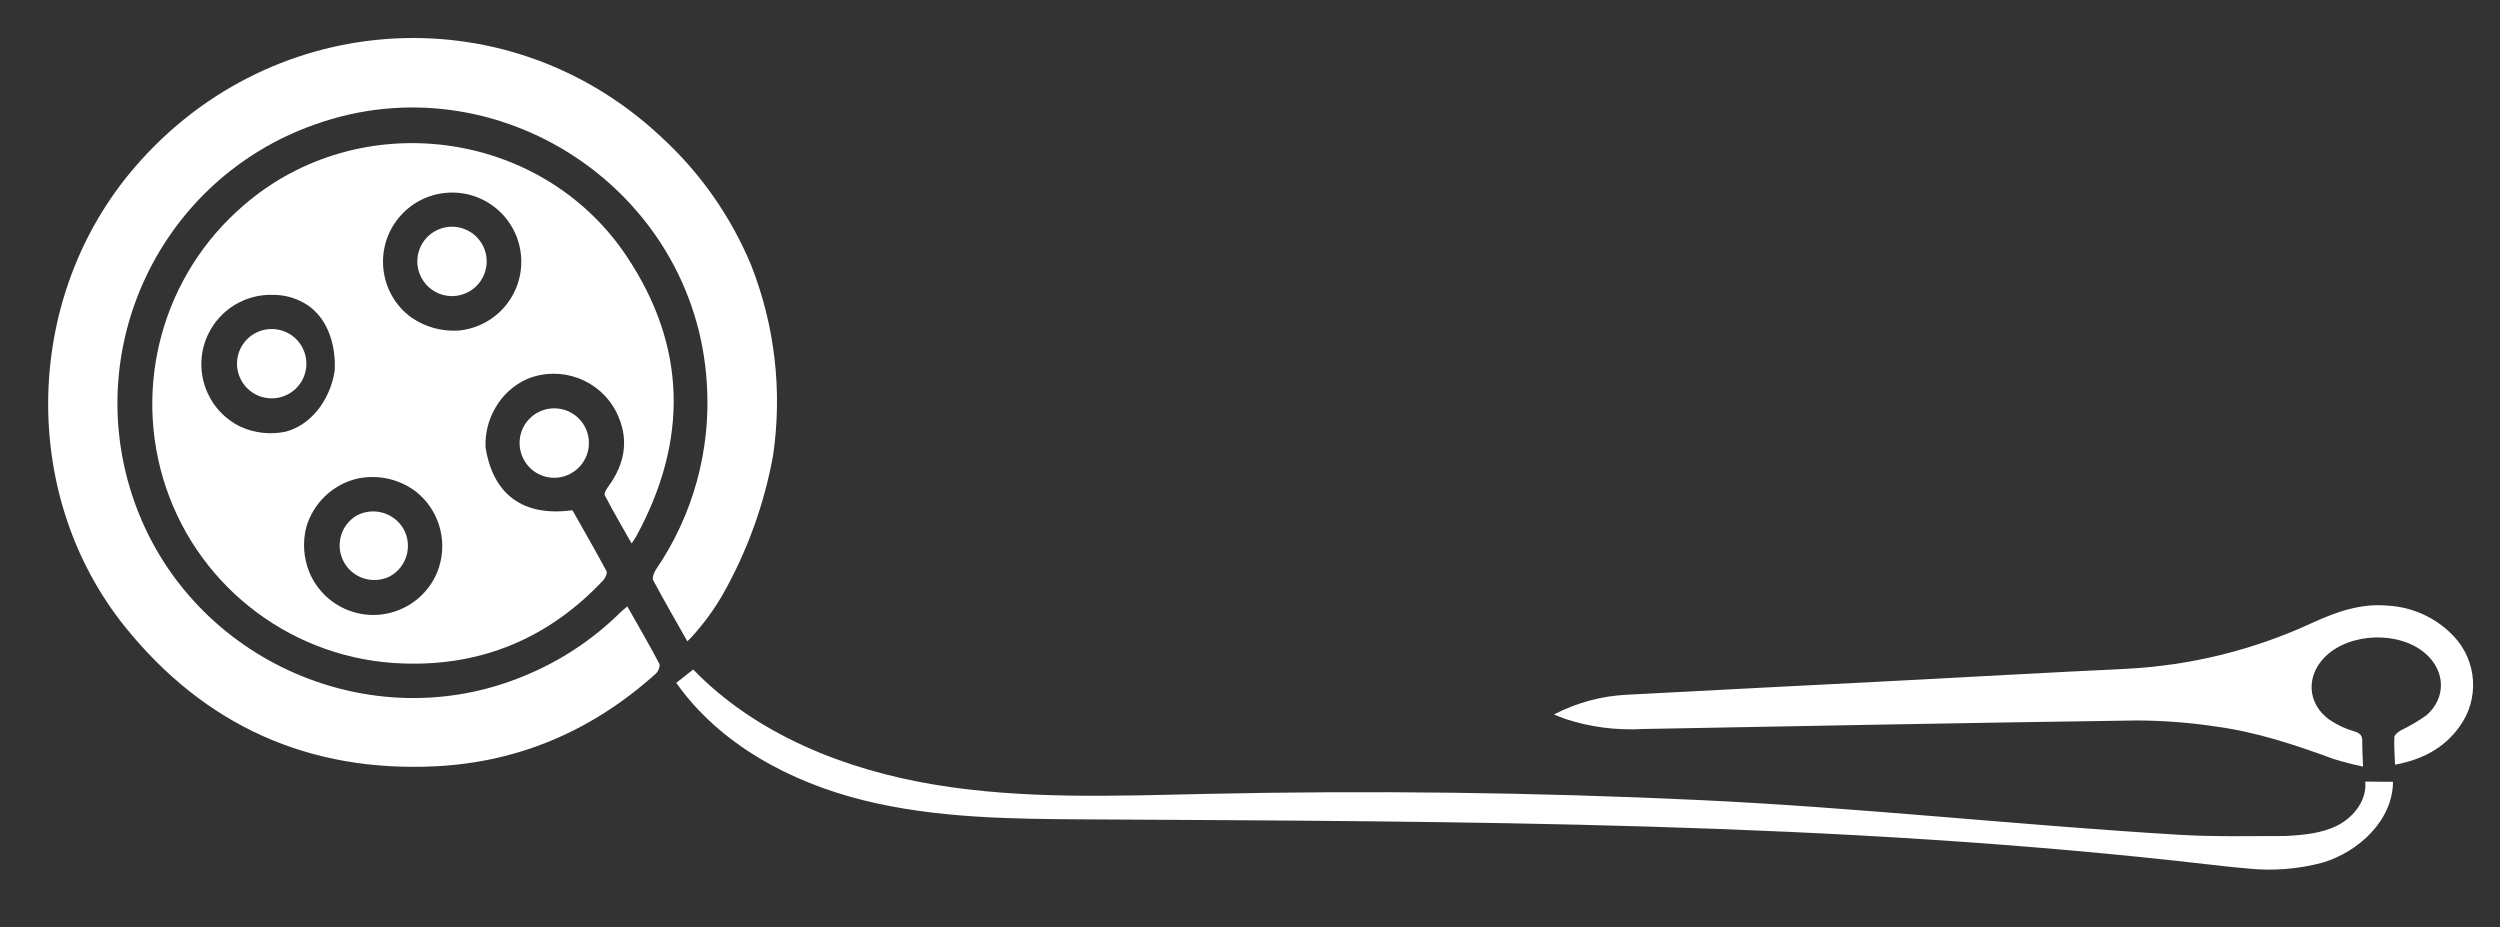 <?xml version="1.0" encoding="UTF-8"?>
<svg id="_레이어_2" data-name="레이어 2" xmlns="http://www.w3.org/2000/svg" viewBox="0 0 418 155">
  <rect x="0" y="0" width="418" height="155" fill="#333333" stroke="none"/>
  <g id="Logo">
    <g id="symbol_20_02_0004_01" data-name="symbol 20 02 0004 01">
      <rect id="_사각형_317" data-name="사각형 317" width="418" height="155" fill="none"/>
      <path id="_패스_918" data-name="패스 918" d="M104.89,101.39c1.84,3.26,3.66,6.39,5.35,9.59,.19,.36-.18,1.29-.57,1.64-10.46,9.43-22.75,14.79-36.79,15.5-21.22,1.06-38.68-6.79-52-23.35C3.47,83.1,3.86,50.73,21.58,29.1,44.18,1.53,84.5-1.48,110.48,22.83c6.56,5.99,11.73,13.35,15.13,21.56,3.96,10.08,5.22,21.02,3.65,31.74-1.47,8.13-4.29,15.95-8.35,23.15-1.42,2.49-3.11,4.82-5.03,6.96-.3,.35-.62,.67-.96,.98-1.96-3.47-3.9-6.81-5.71-10.21-.22-.41,.15-1.31,.49-1.82,6.23-9.13,9.21-20.09,8.48-31.12-2-32.42-35.06-54.2-65.6-43.23C26.87,29.93,13.38,58.16,22.47,83.89c.1,.27,.19,.54,.29,.8,9.65,25.89,39.35,38.89,64.79,28.36,6.04-2.45,11.53-6.07,16.17-10.65,.32-.32,.69-.6,1.17-1.01Z" fill="#fff"/>
      <path id="_패스_919" data-name="패스 919" d="M400.45,127.86c-.06-1.71-.19-3.18-.11-4.63,.02-.39,.62-.84,1.05-1.1,1.51-.72,2.95-1.57,4.32-2.54,3.31-2.9,3.17-7.36-.13-10.28-4.35-3.85-12.71-3.59-16.84,.52-3.21,3.2-2.97,7.81,.7,10.48,1.3,.89,2.73,1.56,4.24,1.99,.99,.31,1.31,.71,1.29,1.67-.02,1.24,.07,2.49,.13,4.2-1.67-.34-3.32-.77-4.95-1.28-6.4-2.35-12.86-4.5-19.63-5.41-4.36-.66-8.76-1-13.17-1.02-27.57,.38-55.14,.92-82.7,1.43-4.41,.25-8.84-.33-13.03-1.72-.5-.18-.99-.39-1.8-.71,3.78-1.97,7.95-3.1,12.21-3.3,14.64-.77,29.28-1.53,43.92-2.27,13.22-.69,26.44-1.44,39.67-2.07,10.74-.56,21.27-3.17,31.03-7.7,4.02-1.83,8.07-3.27,12.57-2.86,4.18,.23,8.12,2.04,11.01,5.08,3.96,4.15,4.38,10.54,.99,15.17-2.58,3.59-6.21,5.49-10.78,6.35Z" fill="#fff"/>
      <path id="_패스_920" data-name="패스 920" d="M95.5,79.14c-2.77,1.57-6.29,.59-7.86-2.18,0-.01-.01-.02-.02-.04-1.57-2.79-.59-6.33,2.2-7.9,2.79-1.57,6.33-.59,7.9,2.2,1.57,2.79,.59,6.33-2.2,7.9,0,0-.01,0-.02,.01Z" fill="#fff"/>
      <path id="_패스_921" data-name="패스 921" d="M42.43,55.85c2.74-1.66,6.31-.78,7.96,1.96,1.66,2.74,.78,6.31-1.96,7.96-.11,.07-.23,.13-.35,.19-2.85,1.47-6.35,.34-7.81-2.5-1.4-2.71-.45-6.04,2.16-7.62Z" fill="#fff"/>
      <path id="_패스_922" data-name="패스 922" d="M65.2,96.36c-2.86,1.44-6.35,.3-7.79-2.56-1.37-2.71-.41-6.03,2.2-7.59,2.81-1.51,6.32-.5,7.89,2.28,1.53,2.81,.5,6.33-2.3,7.87Z" fill="#fff"/>
      <path id="_패스_923" data-name="패스 923" d="M70.55,46.6c-1.6-2.78-.64-6.32,2.13-7.92,2.78-1.6,6.32-.64,7.92,2.13,1.6,2.78,.64,6.32-2.13,7.92h0c-2.77,1.6-6.3,.66-7.9-2.11,0,0,0-.02-.01-.02Z" fill="#fff"/>
      <path id="_패스_924" data-name="패스 924" d="M375.67,145.19c-2.13-.16-4.26-.41-6.36-.65-62.19-7.19-124.95-7.18-187.55-7.54-12.56-.07-25.26-.17-37.45-3.21s-24-9.35-31.24-19.62l2.83-2.23c10.54,10.88,25.38,16.76,40.33,19.25,14.95,2.49,30.21,1.88,45.36,1.55,27.47-.6,54.94-.26,82.42,1.02,26.81,1.25,53.47,4.21,80.25,5.81,5.96,.36,11.86,.21,17.82,.21,3.03-.16,6.16-.42,8.85-1.82s4.85-4.26,4.54-7.28l4.64,.04c-.04,6.39-5.64,11.66-11.76,13.51-4.13,1.1-8.43,1.43-12.68,.97Z" fill="#fff"/>
      <path id="_패스_925" data-name="패스 925" d="M104.72,42.76c-14.26-21.24-44.62-25.14-63.93-8.47-13.57,11.6-18.73,30.27-13.05,47.19,5.77,17.12,21.57,28.86,39.63,29.45,13.19,.48,24.38-4.24,33.45-13.86,.37-.39,.77-1.24,.59-1.57-1.85-3.45-3.8-6.84-5.7-10.19-8.23,1.13-13.29-2.61-14.53-10.53-.09-2.29,.47-4.56,1.62-6.55,1.22-2.17,3.11-3.88,5.38-4.88,5.62-2.28,12.06,.1,14.84,5.49,2.19,4.32,1.6,8.49-1.23,12.39-.34,.47-.84,1.25-.67,1.58,1.38,2.66,2.9,5.25,4.49,8.06,.37-.57,.57-.85,.74-1.14,8.72-15.98,8.56-31.78-1.63-46.96Zm-64.41,28.63c-5.79-2.74-8.27-9.66-5.53-15.45,1.98-4.2,6.28-6.81,10.91-6.64,2.05,0,4.05,.6,5.76,1.73,5.12,3.55,4.54,10.62,4.5,11.03-.82,5.06-4.11,9.09-8.26,10.13-2.48,.51-5.06,.23-7.38-.8h0Zm33.11,23.41c-1.96,6.08-8.48,9.42-14.56,7.46-3.26-1.05-5.88-3.49-7.17-6.66-.94-2.36-1.11-4.96-.49-7.43,1.16-4.02,4.37-7.11,8.43-8.12,3.47-.78,7.1,.01,9.94,2.16,3.75,3,5.28,7.99,3.85,12.57h0Zm3.47-39.55c-3.08,.25-6.15-.65-8.61-2.54-4.94-4.04-5.67-11.33-1.63-16.27,4.04-4.94,11.33-5.67,16.27-1.63,4.94,4.04,5.67,11.33,1.63,16.27-1.91,2.34-4.66,3.83-7.66,4.17Z" fill="#fff"/>
    </g>
  </g>
</svg>